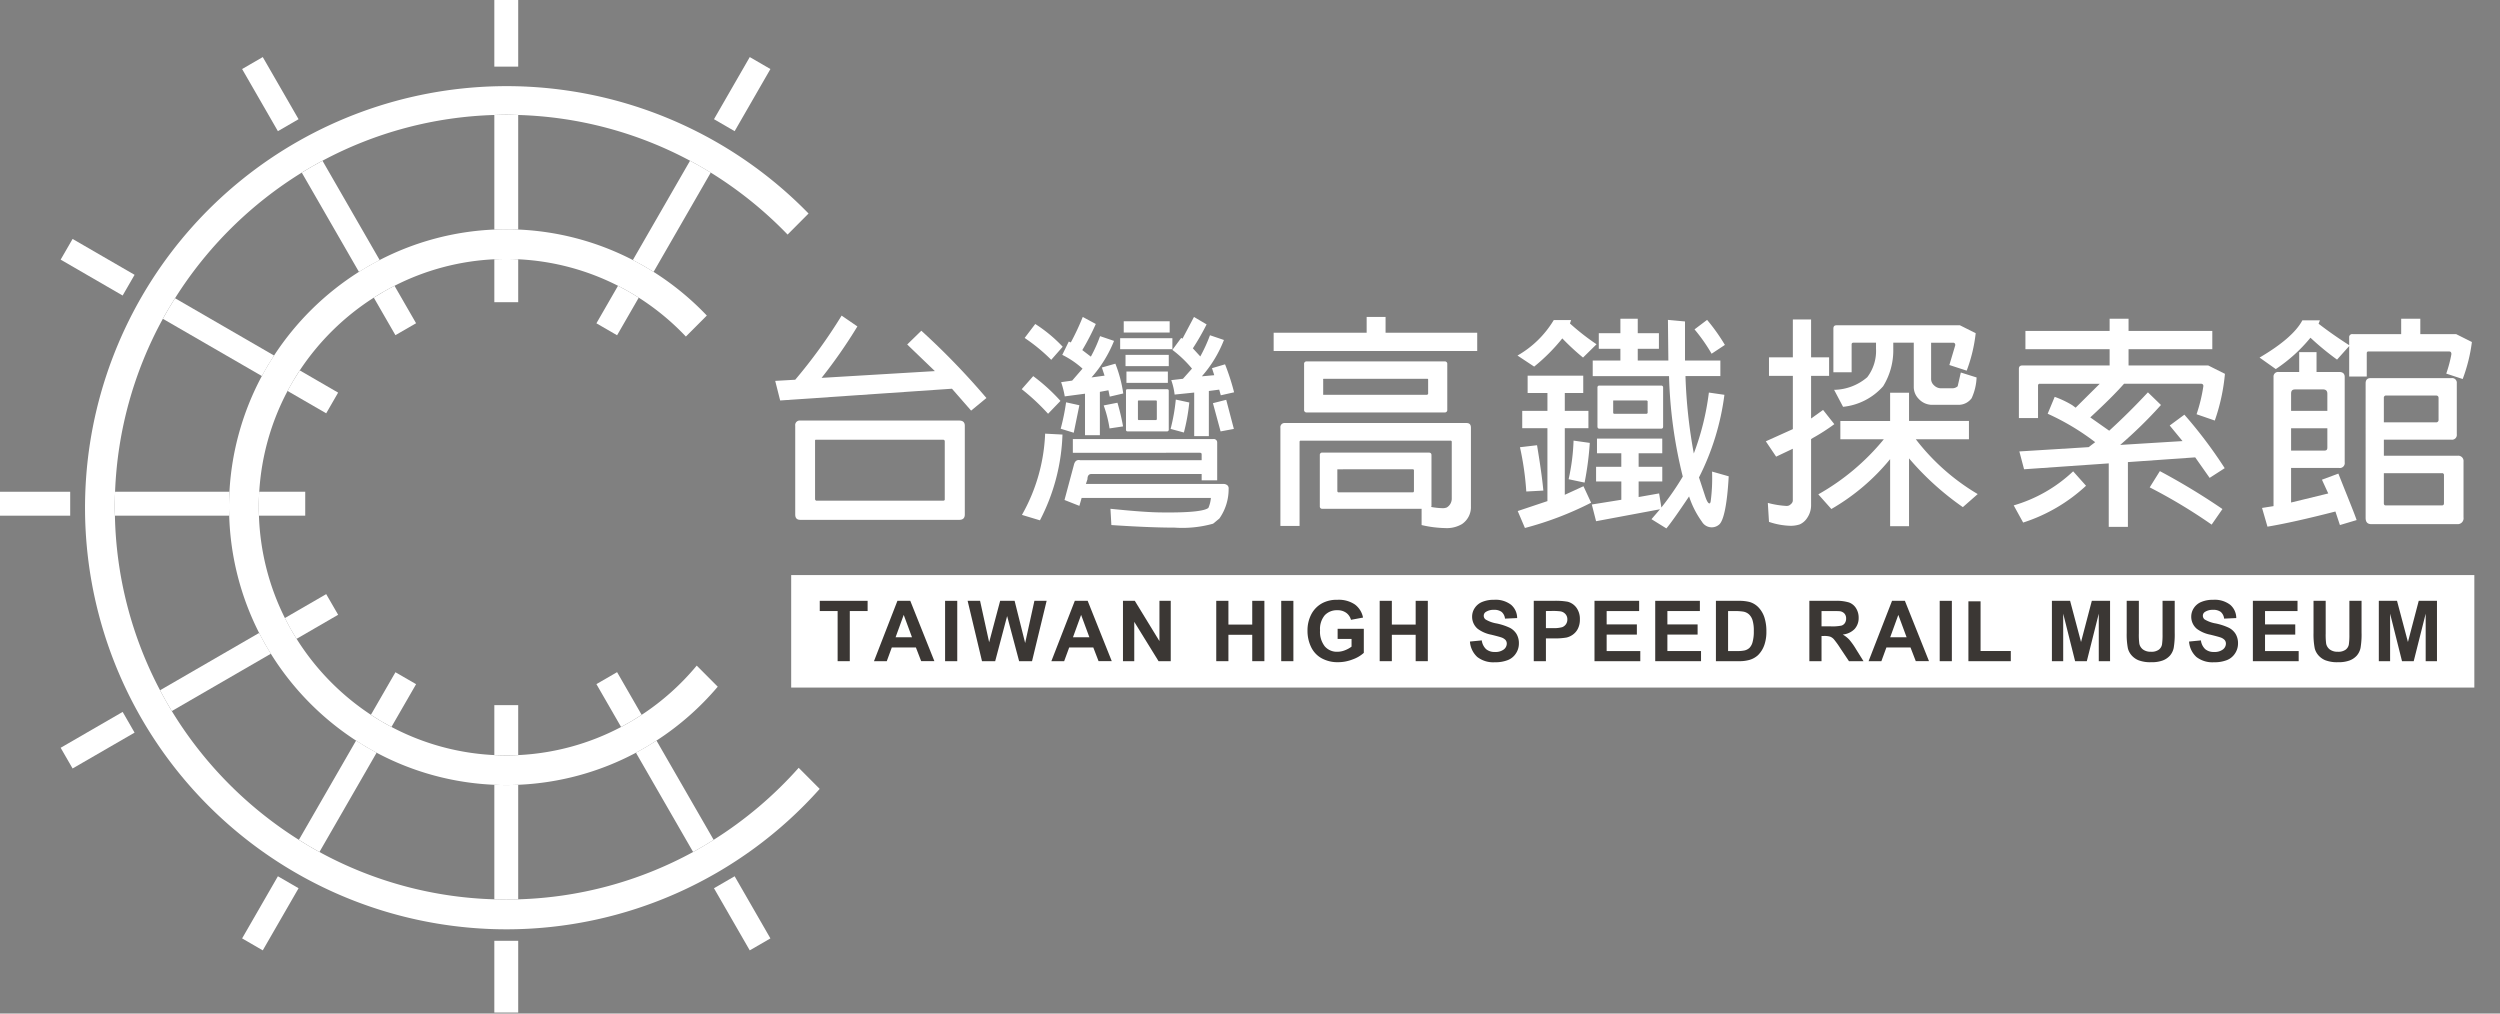 <svg id="Group_72" data-name="Group 72" xmlns="http://www.w3.org/2000/svg" xmlns:xlink="http://www.w3.org/1999/xlink" width="248.918" height="100.915" viewBox="0 0 248.918 100.915">
  <rect x="0" y="0" width="248.918" height="100.915" fill="#808080" stroke="none"/>
  <defs>
    <clipPath id="clip-path">
      <path id="Clip_17" data-name="Clip 17" d="M0,100.915H248.918V0H0Z" transform="translate(0.528 0.228)" fill="none"/>
    </clipPath>
  </defs>
  <path id="Fill_2" data-name="Fill 2" d="M18.318,20.337H2.51c-.352,0-.516-.171-.516-.539V10.967a.453.453,0,0,1,.516-.516H18.318c.371,0,.56.174.56.516V19.8C18.878,20.161,18.694,20.337,18.318,20.337ZM4.058,12.36c-.067,0-.09.022-.09.089v5.865l.09.113H16.77c.061-.021.112-.044.112-.113V12.449l-.112-.089Zm15.448-2.9h0L17.6,7.281.493,8.451,0,6.5l1.994-.114A51.739,51.739,0,0,0,6.613,0l1.57,1.079A50.433,50.433,0,0,1,4.618,6.2L15.9,5.527l-2.758-2.65L14.55,1.506a72.4,72.4,0,0,1,6.479,6.7L19.506,9.461Z" transform="translate(77.185 31.423)" fill="#fff"/>
  <path id="Fill_4" data-name="Fill 4" d="M15.214,20.976c-1.622,0-3.738-.086-6.29-.256L8.834,19.1c2.23.227,3.723.339,4.842.36.319.005.628.008.917.008,2.285,0,3.629-.154,3.993-.459a3.058,3.058,0,0,0,.247-.987H5.963l-.224.787-1.481-.585.965-3.6c.091-.255.239-.379.453-.379a.681.681,0,0,1,.152.019H17.914v-.584c0-.105-.059-.157-.18-.157H5.089V12.157H19.079a.338.338,0,0,1,.382.359v3.753H17.914V15.64H6.883c-.224.024-.338.2-.338.517l-.157.472H20.042a.6.6,0,0,1,.458.154.434.434,0,0,1,.1.34,5.082,5.082,0,0,1-.92,2.945l-.627.517A11.4,11.4,0,0,1,15.214,20.976Zm-13.4-.727h0l-1.793-.54a17.784,17.784,0,0,0,2.309-8.089l1.726.089a19.837,19.837,0,0,1-2.242,8.539Zm16.815-8.382H17.172V7.528l-1.95.2a6.437,6.437,0,0,0-.336-1.437l1.166-.135.9-1.012A11.509,11.509,0,0,0,15,3.28l.875-1.19.134.067L17.151,0l1.256.741a24.489,24.489,0,0,1-1.368,2.383l.74.809a15.643,15.643,0,0,0,.964-2.112l1.391.472a12.094,12.094,0,0,1-2.2,3.617L19.169,5.8l-.225-.7,1.3-.383a22.873,22.873,0,0,1,.9,2.786L19.819,7.8l-.157-.563-1.031.135v4.495ZM7.78,11.776H6.3V7.641l-2.017.268a8.861,8.861,0,0,0-.36-1.416l1.1-.156L6.053,5.146A8.8,8.8,0,0,0,4.036,3.775l.65-1.327.2.091A24.4,24.4,0,0,0,6.076,0l1.3.7A24.648,24.648,0,0,1,6.03,3.3l.853.652A14.122,14.122,0,0,0,7.8,1.911l1.391.472a12.477,12.477,0,0,1-2.244,3.64l1.3-.18-.269-.809,1.346-.382a13.3,13.3,0,0,1,.785,2.966l-1.345.314L8.631,7.3l-.851.158v4.313Zm-2.6-.247h0l-1.3-.4A22.3,22.3,0,0,0,4.416,8.5l1.323.291-.561,2.742Zm10.964-.023h0l-1.321-.36a18.645,18.645,0,0,0,.516-2.92l1.345.29a19.578,19.578,0,0,1-.538,2.989Zm3.655-.112h0l-.761-2.809,1.322-.337.762,2.9-1.322.248Zm-5.336,0H10.537c-.105,0-.157-.059-.157-.18V7.348c0-.112.044-.156.157-.156H14.46c.121,0,.179.051.179.156v3.866A.165.165,0,0,1,14.46,11.394ZM11.614,8.316l-.045.043V10.2l.045.068h1.771l.067-.068V8.359l-.067-.043ZM8.744,11.1h0a11.87,11.87,0,0,0-.584-2.291l1.37-.269a22.2,22.2,0,0,1,.56,2.358l-1.345.2ZM2.623,9.641h0A21.576,21.576,0,0,0,0,7.192l1.144-1.3A18.308,18.308,0,0,1,3.856,8.359L2.623,9.64ZM14.55,6.562H10.426V5.438H14.55V6.561ZM14.639,4.9H10.334V3.775h4.306V4.9Zm-11.7-.63h0A17.683,17.683,0,0,0,.29,2.091L1.346.7A14.419,14.419,0,0,1,4.08,2.966l-1.141,1.3ZM15,3.213H9.8v-1.1H15v1.1Zm-.269-1.661H10.156V.427h4.574V1.551Z" transform="translate(101.731 31.558)" fill="#fff"/>
  <path id="Fill_6" data-name="Fill 6" d="M17.067,21.021a11.278,11.278,0,0,1-2.336-.3V19.1H4.844a.225.225,0,0,1-.247-.247v-5.1a.224.224,0,0,1,.247-.247h10.6c.177,0,.27.085.27.247v5.1h-.023v.068a7.006,7.006,0,0,0,1.1.118,1.053,1.053,0,0,0,.45-.071,1.02,1.02,0,0,0,.492-.9V12.45a.117.117,0,0,0-.132-.135H2.713a.118.118,0,0,0-.133.135v8.359H.672V11.035a.414.414,0,0,1,.45-.474H19.192c.307,0,.45.151.45.474v7.818a2.03,2.03,0,0,1-.9,1.775A2.974,2.974,0,0,1,17.067,21.021ZM6.412,15.169c-.039,0-.062.007-.071.022a.047.047,0,0,0,0,.046v2.136l.068.09H13.9l.068-.09V15.236l-.068-.068ZM17.018,9.507H3.3a.239.239,0,0,1-.269-.27V4.7A.239.239,0,0,1,3.3,4.427H17.018a.239.239,0,0,1,.269.269v4.54A.239.239,0,0,1,17.018,9.507ZM5,6.157c-.036,0-.058.007-.068.022a.076.076,0,0,0,0,.068V7.663c-.011.033-.012.054,0,.069s.032.021.068.021H15.29l.091-.09V6.247c0-.067-.023-.09-.091-.09ZM20.268,3.393H0V1.573H9.26V0h1.883V1.573h9.125V3.392Z" transform="translate(126.814 31.558)" fill="#fff"/>
  <path id="Fill_8" data-name="Fill 8" d="M14.821,20.875h0l-1.48-.92.851-.987-6.367,1.19L7.4,18.494l2.939-.471V16.2H7.825v-1.46h2.512V13.394H7.915V11.933h6.5v1.461H12.062v1.348h2.355V16.2H12.062v1.552l2.04-.361.225,1.4a27.045,27.045,0,0,0,2.13-3.08,46.3,46.3,0,0,1-1.368-10H7.49V4.158h2.756V2.989H8.095V1.438h2.151V0h1.728V1.438h2.108V2.989H11.974V4.158h3.048L14.979.113l1.7.157V4.158H20.2v1.55H16.726a50.87,50.87,0,0,0,.83,7.708,26.2,26.2,0,0,0,1.5-6.067l1.547.224A25.269,25.269,0,0,1,18.071,15.8l.606,1.842c.147.465.306.743.427.743.069,0,.113-.074.134-.226a17.541,17.541,0,0,0,.135-2.943l1.658.472c-.151,2.769-.5,4.485-.986,4.831a1.127,1.127,0,0,1-1.682-.314,9.1,9.1,0,0,1-1.278-2.515c-1.133,1.691-1.874,2.734-2.263,3.188ZM.74,20.832h0L.023,19.147l2.958-.99V10.9H.472V9.169h2.51V7.393H1.01V5.664H6.547v1.73H4.71V9.169H7.063V10.9H4.71v6.629l1.86-.853.761,1.64A32.834,32.834,0,0,1,.741,20.832Zm.135-3.64h0a28.757,28.757,0,0,0-.628-4.4l1.7-.2c.329,1.993.529,3.428.629,4.517l-1.7.091Zm5.807-.878h0l-1.591-.336a20.539,20.539,0,0,0,.492-3.844l1.615.226a30.534,30.534,0,0,1-.516,3.954Zm7.623-5.37H8.162c-.138,0-.2-.072-.2-.226V6.855a.178.178,0,0,1,.2-.2H14.3a.178.178,0,0,1,.2.2v3.864C14.506,10.873,14.442,10.945,14.3,10.945ZM9.6,8.136c-.039,0-.063.007-.072.022a.045.045,0,0,0,0,.044V9.394l.068.067h3.273l.089-.067V8.2l-.089-.066ZM1.66,4.765h0L0,3.664A9.953,9.953,0,0,0,3.61.134H5.337L5.224.472A23.773,23.773,0,0,0,7.87,2.54L6.526,3.865A23.627,23.627,0,0,1,4.462,1.956a18.336,18.336,0,0,1-2.8,2.808ZM19.327,3.484h0a16.736,16.736,0,0,0-1.7-2.426L18.879.113A18.742,18.742,0,0,1,20.65,2.606l-1.323.877Z" transform="translate(151.092 31.737)" fill="#fff"/>
  <path id="Fill_10" data-name="Fill 10" d="M14.26,20.585H12.377V13.91a21.3,21.3,0,0,1-5.852,4.966l-1.3-1.461a23.015,23.015,0,0,0,6.524-5.483H7.421v-1.82h4.955V7.3H14.26v2.809h5.964v1.82H14.932a21.679,21.679,0,0,0,6.166,5.46l-1.48,1.3a28.119,28.119,0,0,1-5.359-4.855v6.742ZM2.441,20.547a7.212,7.212,0,0,1-2.126-.39L.2,18.268a9.071,9.071,0,0,0,1.819.3.643.643,0,0,0,.31-.052c.244-.155.358-.312.358-.493V12.875l-1.66.788L0,12.135l2.691-1.214v-5.3H.315V3.775H2.691V0H4.507V3.775H6.3V5.618H4.507V9.865L5.7,9.011l1.121,1.417A19.872,19.872,0,0,1,4.687,11.8l-.18.113v6.539a2.235,2.235,0,0,1-.382,1.3,1.721,1.721,0,0,1-.74.652A2.831,2.831,0,0,1,2.441,20.547ZM7.69,8.7h0L6.8,7.01a5.2,5.2,0,0,0,3.3-1.257,4.322,4.322,0,0,0,.872-2.831V2.315H8.7a.16.16,0,0,0-.157.18V5.258H6.727V.92c0-.233.1-.337.315-.337H19.327l1.57.787A15.289,15.289,0,0,1,20,5.1l-1.725-.562.583-1.955a.25.25,0,0,0-.046-.2.229.229,0,0,0-.18-.066H16.457V5.887a.85.85,0,0,0,.292.674.978.978,0,0,0,.649.293H18.61a.777.777,0,0,0,.492-.2l.313-1.37,1.57.494a5.415,5.415,0,0,1-.493,2.066,1.61,1.61,0,0,1-1.166.653H16.412a1.818,1.818,0,0,1-1.189-.586,1.684,1.684,0,0,1-.492-1.122V2.315H12.69v.607a6.809,6.809,0,0,1-1.008,3.73A6.149,6.149,0,0,1,7.69,8.7Z" transform="translate(175.818 31.805)" fill="#fff"/>
  <path id="Fill_12" data-name="Fill 12" d="M11.366,20.719H9.461V14.4l-8.43.585-.47-1.775,6.9-.427.65-.495a23.989,23.989,0,0,0-4.73-2.831L4.08,7.775a9.547,9.547,0,0,1,1.75.831l.336.248,2.4-2.381H2.6a.16.16,0,0,0-.179.157V9.887H.515v-4.9c0-.23.114-.337.359-.337H9.549V3.033H1.166V1.214H9.549V0h1.885V1.214h8.339V3.033H11.434V4.652h7.937l1.659.831a19.3,19.3,0,0,1-1.009,4.652l-1.815-.628a15.9,15.9,0,0,0,.672-2.766.244.244,0,0,0-.044-.2.258.258,0,0,0-.2-.071H10.985C10.2,7.36,9.135,8.424,7.622,9.821l1.885,1.325c1.317-1.2,2.614-2.489,3.855-3.82l1.3,1.259A44.54,44.54,0,0,1,10.6,12.562l6.209-.382-1.277-1.551L16.993,9.55a45.316,45.316,0,0,1,4.015,5.326l-1.5.967L18.07,13.8l-6.7.472v6.448Zm8.34-.224h0a53.125,53.125,0,0,0-6.165-3.707l1.01-1.618a66.561,66.561,0,0,1,6.233,3.775l-1.076,1.551Zm-18.765-.2h0L0,18.583A14.5,14.5,0,0,0,5.918,15.19L7.2,16.628A16.716,16.716,0,0,1,.942,20.291Z" transform="translate(200.5 31.738)" fill="#fff"/>
  <path id="Fill_14" data-name="Fill 14" d="M.786,20.7h0l-.54-1.865,1.144-.179V5.8A.456.456,0,0,1,1.906,5.3h2.04V3.326H5.672V5.3H7.937c.353,0,.539.171.539.494v8.5a.49.49,0,0,1-.563.561H3.138v3.44l1.3-.315,2.4-.586-.628-1.37,1.636-.607c.316.8.594,1.495.84,2.108.516,1.289.855,2.139.977,2.52L8,20.54l-.448-1.349C4.7,19.924,2.485,20.417.787,20.7Zm2.353-9.8v2.226H6.458c.2,0,.291-.09.291-.293V10.9Zm.4-3.864c-.283,0-.4.128-.4.428V9.169h3.61V7.462c0-.288-.146-.428-.447-.428Zm16.12,13.415H11.144c-.4,0-.584-.2-.584-.629V6.427c0-.343.166-.517.493-.517H19.1a.467.467,0,0,1,.537.517V11.5a.477.477,0,0,1-.537.54H12.376V13.64h7.331a.527.527,0,0,1,.6.585v5.55A.587.587,0,0,1,19.661,20.449Zm-7.285-5.08V18.36c0,.148.06.223.179.223H18.16c.138,0,.2-.071.2-.223V15.574a.18.18,0,0,0-.2-.2H12.376ZM12.6,7.641a.218.218,0,0,0-.226.248v2.425h5.179a.239.239,0,0,0,.269-.27V7.889c0-.162-.093-.248-.269-.248ZM20.224,6h0L18.587,5.46A12.722,12.722,0,0,0,19.1,3.528c0-.184-.071-.27-.225-.27H10.829c-.1,0-.157.06-.157.179V5.753H8.923V2.719L7.714,4.068a27.459,27.459,0,0,1-2.647-2.18A15.682,15.682,0,0,1,1.615,5.01L0,3.864C2.214,2.566,3.647,1.319,4.261.157H6.008L5.874.494c.931.72,1.928,1.419,3.048,2.136V1.865a.3.3,0,0,1,.338-.337H14.1V0h1.905V1.528h3.564l1.571.787A16.108,16.108,0,0,1,20.224,6Z" transform="translate(224.979 31.738)" fill="#fff"/>
  <path id="Clip_17-2" data-name="Clip 17" d="M0,100.915H248.918V0H0Z" fill="none"/>
  <g id="Group_72-2" data-name="Group 72" transform="translate(-0.528 -0.229)" clip-path="url(#clip-path)">
    <path id="Fill_16" data-name="Fill 16" d="M0,11.2H167.587V0H0Z" transform="translate(79.304 57.488)" fill="#fff"/>
    <path id="Fill_18" data-name="Fill 18" d="M1.779,6.01V1.018H0V0H4.765V1.018H2.99V6.01Z" transform="translate(82.149 60.051)" fill="#3b3734"/>
    <path id="Fill_19" data-name="Fill 19" d="M1.283,6.01H0L2.335,0h1.28l2.4,6.008H4.7L4.175,4.645h-2.4l-.5,1.364ZM2.962,1.4,2.151,3.632H3.787Z" transform="translate(87.547 60.051)" fill="#3b3734"/>
    <path id="Fill_20" data-name="Fill 20" d="M0,6.01H1.211V0H0Z" transform="translate(94.628 60.052)" fill="#3b3734"/>
    <path id="Fill_21" data-name="Fill 21" d="M1.431,6.01,0,0H1.238l.905,4.128L3.238,0h1.44l1.05,4.2L6.649,0H7.867L6.412,6.01H5.127L3.933,1.517,2.744,6.01Z" transform="translate(96.872 60.051)" fill="#3b3734"/>
    <path id="Fill_22" data-name="Fill 22" d="M1.283,6.01H0L2.335,0H3.615l2.4,6.008H4.7L4.175,4.645h-2.4l-.5,1.364ZM2.962,1.4,2.151,3.632H3.787Z" transform="translate(105.209 60.051)" fill="#3b3734"/>
    <path id="Fill_23" data-name="Fill 23" d="M0,6.01V0H1.178L3.632,4.013V0H4.756V6.01H3.543L1.124,2.091V6.01Z" transform="translate(112.339 60.051)" fill="#3b3734"/>
    <path id="Fill_24" data-name="Fill 24" d="M0,6.01V0H1.211V2.366H3.583V0h1.21V6.01H3.583V3.382H1.211V6.01Z" transform="translate(121.627 60.051)" fill="#3b3734"/>
    <path id="Fill_25" data-name="Fill 25" d="M0,6.01H1.211V0H0Z" transform="translate(128.096 60.052)" fill="#3b3734"/>
    <path id="Fill_26" data-name="Fill 26" d="M3,3.9V2.89H5.607V5.284a3.291,3.291,0,0,1-1.1.648,4,4,0,0,1-1.462.281A3.273,3.273,0,0,1,1.4,5.818,2.512,2.512,0,0,1,.351,4.688,3.679,3.679,0,0,1,0,3.087,3.459,3.459,0,0,1,.392,1.419,2.639,2.639,0,0,1,1.542.3,3.093,3.093,0,0,1,2.978,0,2.863,2.863,0,0,1,4.722.469a2.123,2.123,0,0,1,.807,1.3l-1.2.225a1.28,1.28,0,0,0-.477-.7,1.439,1.439,0,0,0-.873-.255,1.64,1.64,0,0,0-1.262.5,2.129,2.129,0,0,0-.468,1.5,2.355,2.355,0,0,0,.474,1.6,1.582,1.582,0,0,0,1.244.535,2.066,2.066,0,0,0,.762-.149,2.653,2.653,0,0,0,.657-.362V3.9Z" transform="translate(130.712 59.949)" fill="#3b3734"/>
    <path id="Fill_27" data-name="Fill 27" d="M0,6.01V0H1.211V2.366H3.583V0h1.21V6.01H3.583V3.382H1.211V6.01Z" transform="translate(137.899 60.051)" fill="#3b3734"/>
    <path id="Fill_28" data-name="Fill 28" d="M0,4.157l1.178-.115a1.448,1.448,0,0,0,.432.874,1.3,1.3,0,0,0,.877.278,1.345,1.345,0,0,0,.881-.248.741.741,0,0,0,.3-.581A.552.552,0,0,0,3.54,4a1.016,1.016,0,0,0-.435-.26q-.214-.075-.971-.263A3.291,3.291,0,0,1,.768,2.886a1.566,1.566,0,0,1-.551-1.21A1.538,1.538,0,0,1,.477.819,1.615,1.615,0,0,1,1.225.21,2.983,2.983,0,0,1,2.4,0,2.525,2.525,0,0,1,4.1.5,1.743,1.743,0,0,1,4.7,1.82l-1.209.054a1.032,1.032,0,0,0-.334-.666A1.205,1.205,0,0,0,2.392,1a1.4,1.4,0,0,0-.826.218.442.442,0,0,0-.192.374.462.462,0,0,0,.18.365,3.163,3.163,0,0,0,1.113.4,5.893,5.893,0,0,1,1.306.432,1.7,1.7,0,0,1,.663.612,1.794,1.794,0,0,1,.238.956,1.764,1.764,0,0,1-.286.968A1.7,1.7,0,0,1,3.779,6a3.387,3.387,0,0,1-1.3.219A2.593,2.593,0,0,1,.729,5.692,2.291,2.291,0,0,1,0,4.157" transform="translate(146.886 59.949)" fill="#3b3734"/>
    <path id="Fill_29" data-name="Fill 29" d="M1.211,6.009H0V0H1.943A6.9,6.9,0,0,1,3.382.09a1.587,1.587,0,0,1,.863.588,1.885,1.885,0,0,1,.347,1.171,1.966,1.966,0,0,1-.2.931,1.628,1.628,0,0,1-.509.592,1.762,1.762,0,0,1-.627.284A6.9,6.9,0,0,1,2,3.743H1.211V6.008Zm0-4.992v1.7h.662a3.125,3.125,0,0,0,.957-.094.805.805,0,0,0,.379-.3.82.82,0,0,0,.136-.468.771.771,0,0,0-.193-.54.838.838,0,0,0-.486-.266,6,6,0,0,0-.87-.04Z" transform="translate(153.24 60.052)" fill="#3b3734"/>
    <path id="Fill_30" data-name="Fill 30" d="M0,6.01V0H4.446V1.018H1.211V2.35H4.22V3.361H1.211V5h3.35V6.01Z" transform="translate(159.287 60.051)" fill="#3b3734"/>
    <path id="Fill_31" data-name="Fill 31" d="M0,6.01V0H4.446V1.018H1.211V2.35H4.22V3.361H1.211V5h3.35V6.01Z" transform="translate(165.334 60.051)" fill="#3b3734"/>
    <path id="Fill_32" data-name="Fill 32" d="M2.278,6.009H0V0H2.214A4.29,4.29,0,0,1,3.353.115a2,2,0,0,1,.9.552,2.645,2.645,0,0,1,.572.975,4.451,4.451,0,0,1,.2,1.42,3.962,3.962,0,0,1-.185,1.279A2.644,2.644,0,0,1,4.2,5.4a2.133,2.133,0,0,1-.851.48A3.655,3.655,0,0,1,2.278,6.009ZM1.211,1.017V5h.9a3.333,3.333,0,0,0,.733-.058,1.1,1.1,0,0,0,.489-.251,1.255,1.255,0,0,0,.316-.58,3.9,3.9,0,0,0,.124-1.1,3.58,3.58,0,0,0-.124-1.07,1.366,1.366,0,0,0-.343-.581,1.152,1.152,0,0,0-.56-.283,5.425,5.425,0,0,0-.994-.057Z" transform="translate(171.377 60.052)" fill="#3b3734"/>
    <path id="Fill_33" data-name="Fill 33" d="M1.211,6.011H0V0H2.548a4.338,4.338,0,0,1,1.4.163,1.387,1.387,0,0,1,.7.575,1.756,1.756,0,0,1,.26.947,1.616,1.616,0,0,1-.4,1.118,1.9,1.9,0,0,1-1.186.554,2.841,2.841,0,0,1,.649.506,7.02,7.02,0,0,1,.689.976l.73,1.171-1.447,0L3.068,4.7a8.677,8.677,0,0,0-.638-.884.96.96,0,0,0-.365-.25A2.024,2.024,0,0,0,1.456,3.5H1.211V6.01Zm0-4.993V2.542h.9a4.49,4.49,0,0,0,1.087-.075.639.639,0,0,0,.339-.253.786.786,0,0,0,.123-.45.715.715,0,0,0-.162-.491.749.749,0,0,0-.455-.236c-.1-.013-.369-.019-.885-.019Z" transform="translate(180.681 60.051)" fill="#3b3734"/>
    <path id="Fill_34" data-name="Fill 34" d="M1.283,6.01H0L2.336,0h1.28l2.4,6.008H4.7L4.175,4.645h-2.4l-.5,1.364ZM2.962,1.4,2.151,3.632H3.787Z" transform="translate(186.577 60.051)" fill="#3b3734"/>
    <path id="Fill_35" data-name="Fill 35" d="M0,6.01H1.211V0H0Z" transform="translate(193.658 60.052)" fill="#3b3734"/>
    <path id="Fill_36" data-name="Fill 36" d="M0,5.961V0H1.21V4.947H4.22V5.961Z" transform="translate(196.517 60.101)" fill="#3b3734"/>
    <path id="Fill_37" data-name="Fill 37" d="M0,6.01V0H1.811L2.9,4.1,3.974,0H5.79V6.01H4.666V1.279L3.475,6.01H2.31L1.124,1.279V6.01Z" transform="translate(204.831 60.051)" fill="#3b3734"/>
    <path id="Fill_38" data-name="Fill 38" d="M0,0H1.211V3.255a6.789,6.789,0,0,0,.044,1,.971.971,0,0,0,.37.593,1.286,1.286,0,0,0,.8.223,1.219,1.219,0,0,0,.777-.21.839.839,0,0,0,.315-.519,6.822,6.822,0,0,0,.053-1.02V0H4.781V3.157a8.1,8.1,0,0,1-.1,1.529,1.72,1.72,0,0,1-.362.754,1.832,1.832,0,0,1-.706.49,3.074,3.074,0,0,1-1.153.182,3.3,3.3,0,0,1-1.3-.2,1.854,1.854,0,0,1-.7-.516A1.668,1.668,0,0,1,.118,4.73,7.347,7.347,0,0,1,0,3.2Z" transform="translate(212.277 60.051)" fill="#3b3734"/>
    <path id="Fill_39" data-name="Fill 39" d="M0,4.157l1.179-.115a1.443,1.443,0,0,0,.431.874,1.3,1.3,0,0,0,.877.278,1.348,1.348,0,0,0,.882-.248.74.74,0,0,0,.3-.581A.552.552,0,0,0,3.54,4a1,1,0,0,0-.435-.26q-.214-.075-.971-.263A3.281,3.281,0,0,1,.769,2.886a1.567,1.567,0,0,1-.552-1.21A1.538,1.538,0,0,1,.477.819,1.617,1.617,0,0,1,1.226.21,2.977,2.977,0,0,1,2.405,0,2.529,2.529,0,0,1,4.1.5,1.746,1.746,0,0,1,4.7,1.82l-1.209.054a1.032,1.032,0,0,0-.334-.666A1.205,1.205,0,0,0,2.392,1a1.391,1.391,0,0,0-.826.218.44.44,0,0,0-.192.374.461.461,0,0,0,.179.365,3.17,3.17,0,0,0,1.113.4,5.893,5.893,0,0,1,1.306.432,1.7,1.7,0,0,1,.663.612,1.794,1.794,0,0,1,.239.956,1.765,1.765,0,0,1-.287.968A1.7,1.7,0,0,1,3.779,6a3.381,3.381,0,0,1-1.3.219A2.594,2.594,0,0,1,.729,5.692,2.291,2.291,0,0,1,0,4.157" transform="translate(218.487 59.949)" fill="#3b3734"/>
    <path id="Fill_40" data-name="Fill 40" d="M0,6.01V0H4.446V1.018H1.211V2.35H4.22V3.361H1.211V5h3.35V6.01Z" transform="translate(224.84 60.051)" fill="#3b3734"/>
    <path id="Fill_41" data-name="Fill 41" d="M0,0H1.211V3.255a6.745,6.745,0,0,0,.045,1,.971.971,0,0,0,.37.593,1.286,1.286,0,0,0,.8.223,1.219,1.219,0,0,0,.777-.21.839.839,0,0,0,.315-.519,6.822,6.822,0,0,0,.053-1.02V0H4.782V3.157a8.011,8.011,0,0,1-.1,1.529,1.709,1.709,0,0,1-.362.754,1.832,1.832,0,0,1-.706.49,3.074,3.074,0,0,1-1.153.182,3.3,3.3,0,0,1-1.3-.2,1.85,1.85,0,0,1-.7-.516A1.668,1.668,0,0,1,.119,4.73,7.335,7.335,0,0,1,0,3.2Z" transform="translate(230.879 60.051)" fill="#3b3734"/>
    <path id="Fill_42" data-name="Fill 42" d="M0,6.01V0H1.812L2.9,4.1,3.975,0H5.791V6.01H4.666V1.279L3.475,6.01H2.31L1.124,1.279V6.01Z" transform="translate(237.38 60.051)" fill="#3b3734"/>
    <path id="Fill_43" data-name="Fill 43" d="M0,7.143H2.377V0H0Z" transform="translate(49.747 93.902)" fill="#fff"/>
    <path id="Fill_44" data-name="Fill 44" d="M0,0V4.973Q.591,5,1.189,5t1.188-.03V0Z" transform="translate(49.747 70.436)" fill="#fff"/>
    <path id="Fill_45" data-name="Fill 45" d="M1.189.03C.791.03.395.015,0,0V11.406c.4.013.791.03,1.189.03s.792-.017,1.188-.03V0c-.394.015-.791.03-1.188.03" transform="translate(49.747 78.368)" fill="#fff"/>
    <path id="Fill_46" data-name="Fill 46" d="M0,7.145H2.377V0H0Z" transform="translate(49.747 -0.282)" fill="#fff"/>
    <path id="Fill_47" data-name="Fill 47" d="M1.189,11.406c.4,0,.794.014,1.188.029V.029C1.981.017,1.586,0,1.189,0S.4.017,0,.029V11.435c.395-.015.791-.029,1.189-.029" transform="translate(49.747 11.649)" fill="#fff"/>
    <path id="Fill_48" data-name="Fill 48" d="M2.377,4.3V.03Q1.786,0,1.189,0T0,.03V4.3Z" transform="translate(49.747 26.015)" fill="#fff"/>
    <path id="Fill_49" data-name="Fill 49" d="M0,1.192,3.562,7.378,5.62,6.187,2.058,0Z" transform="translate(71.616 87.476)" fill="#fff"/>
    <path id="Fill_50" data-name="Fill 50" d="M0,1.21l5.694,9.884c.7-.381,1.375-.788,2.045-1.21L2.046,0Q1.051.646,0,1.21" transform="translate(63.847 73.966)" fill="#fff"/>
    <path id="Fill_51" data-name="Fill 51" d="M0,1.192,2.457,5.458Q3.512,4.9,4.505,4.249L2.058,0Z" transform="translate(59.911 67.153)" fill="#fff"/>
    <path id="Fill_52" data-name="Fill 52" d="M5.621,6.186,2.057,0,0,1.192,3.563,7.378Z" transform="translate(24.634 5.911)" fill="#fff"/>
    <path id="Fill_53" data-name="Fill 53" d="M7.755,9.888,2.061,0C1.362.375.673.768,0,1.183l5.692,9.883q1-.63,2.063-1.179" transform="translate(30.575 16.233)" fill="#fff"/>
    <path id="Fill_54" data-name="Fill 54" d="M4.21,3.728,2.062,0C1.355.359.667.754,0,1.179L2.153,4.917Z" transform="translate(37.746 28.685)" fill="#fff"/>
    <path id="Fill_55" data-name="Fill 55" d="M7.361,3.572,1.188,0,0,2.06,6.172,5.634Z" transform="translate(6.567 24.02)" fill="#fff"/>
    <path id="Fill_56" data-name="Fill 56" d="M5.035,2.212,1.215,0C.779.66.373,1.342,0,2.047L3.848,4.272Z" transform="translate(29.159 37.109)" fill="#fff"/>
    <path id="Fill_57" data-name="Fill 57" d="M11.073,5.707,1.213,0C.791.67.382,1.35,0,2.048l9.857,5.7c.375-.7.785-1.381,1.216-2.045" transform="translate(16.743 29.922)" fill="#fff"/>
    <path id="Fill_58" data-name="Fill 58" d="M0,2.382H7.126V0H0Z" transform="translate(0.391 49.192)" fill="#fff"/>
    <path id="Fill_59" data-name="Fill 59" d="M11.38,1.536c0-.517.017-1.027.045-1.536H.038C.019.511,0,1.021,0,1.536c0,.284.015.562.021.846H11.4c-.008-.284-.021-.562-.021-.846" transform="translate(11.948 49.191)" fill="#fff"/>
    <path id="Fill_60" data-name="Fill 60" d="M4.639,0H.053C.021.509,0,1.019,0,1.536c0,.284.012.565.022.846H4.639Z" transform="translate(26.28 49.191)" fill="#fff"/>
    <path id="Fill_61" data-name="Fill 61" d="M0,3.571,1.188,5.633,7.361,2.062,6.173,0Z" transform="translate(6.567 71.112)" fill="#fff"/>
    <path id="Fill_62" data-name="Fill 62" d="M4.12,0,0,2.384c.356.709.745,1.4,1.166,2.072l4.142-2.4Z" transform="translate(28.887 59.384)" fill="#fff"/>
    <path id="Fill_63" data-name="Fill 63" d="M9.864,0,0,5.707c.371.7.758,1.4,1.17,2.072l9.861-5.707C10.612,1.4,10.225.708,9.864,0" transform="translate(16.464 63.249)" fill="#fff"/>
    <path id="Fill_64" data-name="Fill 64" d="M5.618,1.192,3.562,0,0,6.186,2.056,7.378Z" transform="translate(71.618 5.911)" fill="#fff"/>
    <path id="Fill_65" data-name="Fill 65" d="M2.065,11.066,7.757,1.183Q6.747.561,5.695,0L0,9.888c.708.363,1.4.759,2.065,1.179" transform="translate(63.539 16.232)" fill="#fff"/>
    <path id="Fill_66" data-name="Fill 66" d="M2.058,4.928,4.216,1.181Q3.215.544,2.151,0L0,3.736Z" transform="translate(59.911 28.683)" fill="#fff"/>
    <path id="Fill_67" data-name="Fill 67" d="M0,6.187,2.056,7.378,5.621,1.192,3.564,0Z" transform="translate(24.634 87.476)" fill="#fff"/>
    <path id="Fill_68" data-name="Fill 68" d="M5.695,0,0,9.882c.671.422,1.35.829,2.046,1.21L7.74,1.206Q6.689.647,5.695,0" transform="translate(30.286 73.969)" fill="#fff"/>
    <path id="Fill_69" data-name="Fill 69" d="M2.444,0,0,4.24q.991.653,2.045,1.209L4.5,1.189Z" transform="translate(37.457 67.162)" fill="#fff"/>
    <path id="Fill_70" data-name="Fill 70" d="M42.276,4.244c-.668-.42-1.357-.816-2.065-1.179A27.36,27.36,0,0,0,28.8.029C28.4.014,28.006,0,27.608,0s-.794.014-1.189.029A27.36,27.36,0,0,0,15,3.065q-1.059.549-2.063,1.179a27.863,27.863,0,0,0-8.452,8.331c-.432.664-.841,1.344-1.216,2.044A27.511,27.511,0,0,0,.045,26.137C.017,26.645,0,27.156,0,27.673c0,.284.013.562.021.846A27.553,27.553,0,0,0,3,40.194c.362.708.749,1.4,1.167,2.072a27.842,27.842,0,0,0,8.486,8.648q.994.644,2.044,1.206a27.369,27.369,0,0,0,11.722,3.193c.395.016.791.03,1.189.03s.794-.014,1.188-.03a27.409,27.409,0,0,0,11.723-3.191q1.051-.563,2.045-1.21a27.786,27.786,0,0,0,6.1-5.366l-2.092-2.1a24.813,24.813,0,0,1-5.48,4.9q-.991.653-2.047,1.21a24.433,24.433,0,0,1-10.245,2.8q-.591.031-1.188.03t-1.189-.03a24.422,24.422,0,0,1-10.244-2.8q-1.054-.556-2.046-1.21a24.894,24.894,0,0,1-7.4-7.562c-.421-.67-.809-1.363-1.166-2.072a24.592,24.592,0,0,1-2.585-10.2c-.01-.281-.022-.562-.022-.846,0-.517.021-1.028.053-1.536A24.582,24.582,0,0,1,5.832,16.1c.373-.7.779-1.386,1.215-2.047A24.885,24.885,0,0,1,14.418,6.81c.667-.425,1.355-.82,2.062-1.179A24.4,24.4,0,0,1,26.419,2.99q.592-.03,1.189-.03t1.188.03a24.409,24.409,0,0,1,9.938,2.639Q39.8,6.171,40.8,6.81a24.782,24.782,0,0,1,4.691,3.874l2.086-2.091a27.905,27.905,0,0,0-5.3-4.348" transform="translate(23.328 23.055)" fill="#fff"/>
    <path id="Fill_71" data-name="Fill 71" d="M62.59,75.162c-.67.422-1.349.829-2.046,1.21a38.66,38.66,0,0,1-17.416,4.713c-.4.013-.791.03-1.188.03s-.792-.017-1.189-.03a38.653,38.653,0,0,1-17.415-4.713c-.7-.381-1.376-.788-2.046-1.21A39.318,39.318,0,0,1,8.638,62.339c-.411-.676-.8-1.368-1.17-2.072A38.863,38.863,0,0,1,2.974,42.885c-.008-.284-.022-.562-.022-.846,0-.515.019-1.025.038-1.536A38.889,38.889,0,0,1,7.747,23.282c.382-.7.791-1.378,1.213-2.048A39.313,39.313,0,0,1,21.58,8.727q1.01-.622,2.061-1.183A38.658,38.658,0,0,1,40.751,2.99c.4-.012.791-.029,1.189-.029s.792.017,1.188.029a38.629,38.629,0,0,1,17.11,4.554q1.051.563,2.062,1.183a39.331,39.331,0,0,1,7.651,6.17L72.038,12.8a41.976,41.976,0,1,0-30.1,71.271A41.8,41.8,0,0,0,73.147,70.089l-2.092-2.1a39.277,39.277,0,0,1-8.464,7.169" transform="translate(8.996 8.688)" fill="#fff"/>
  </g>
</svg>
